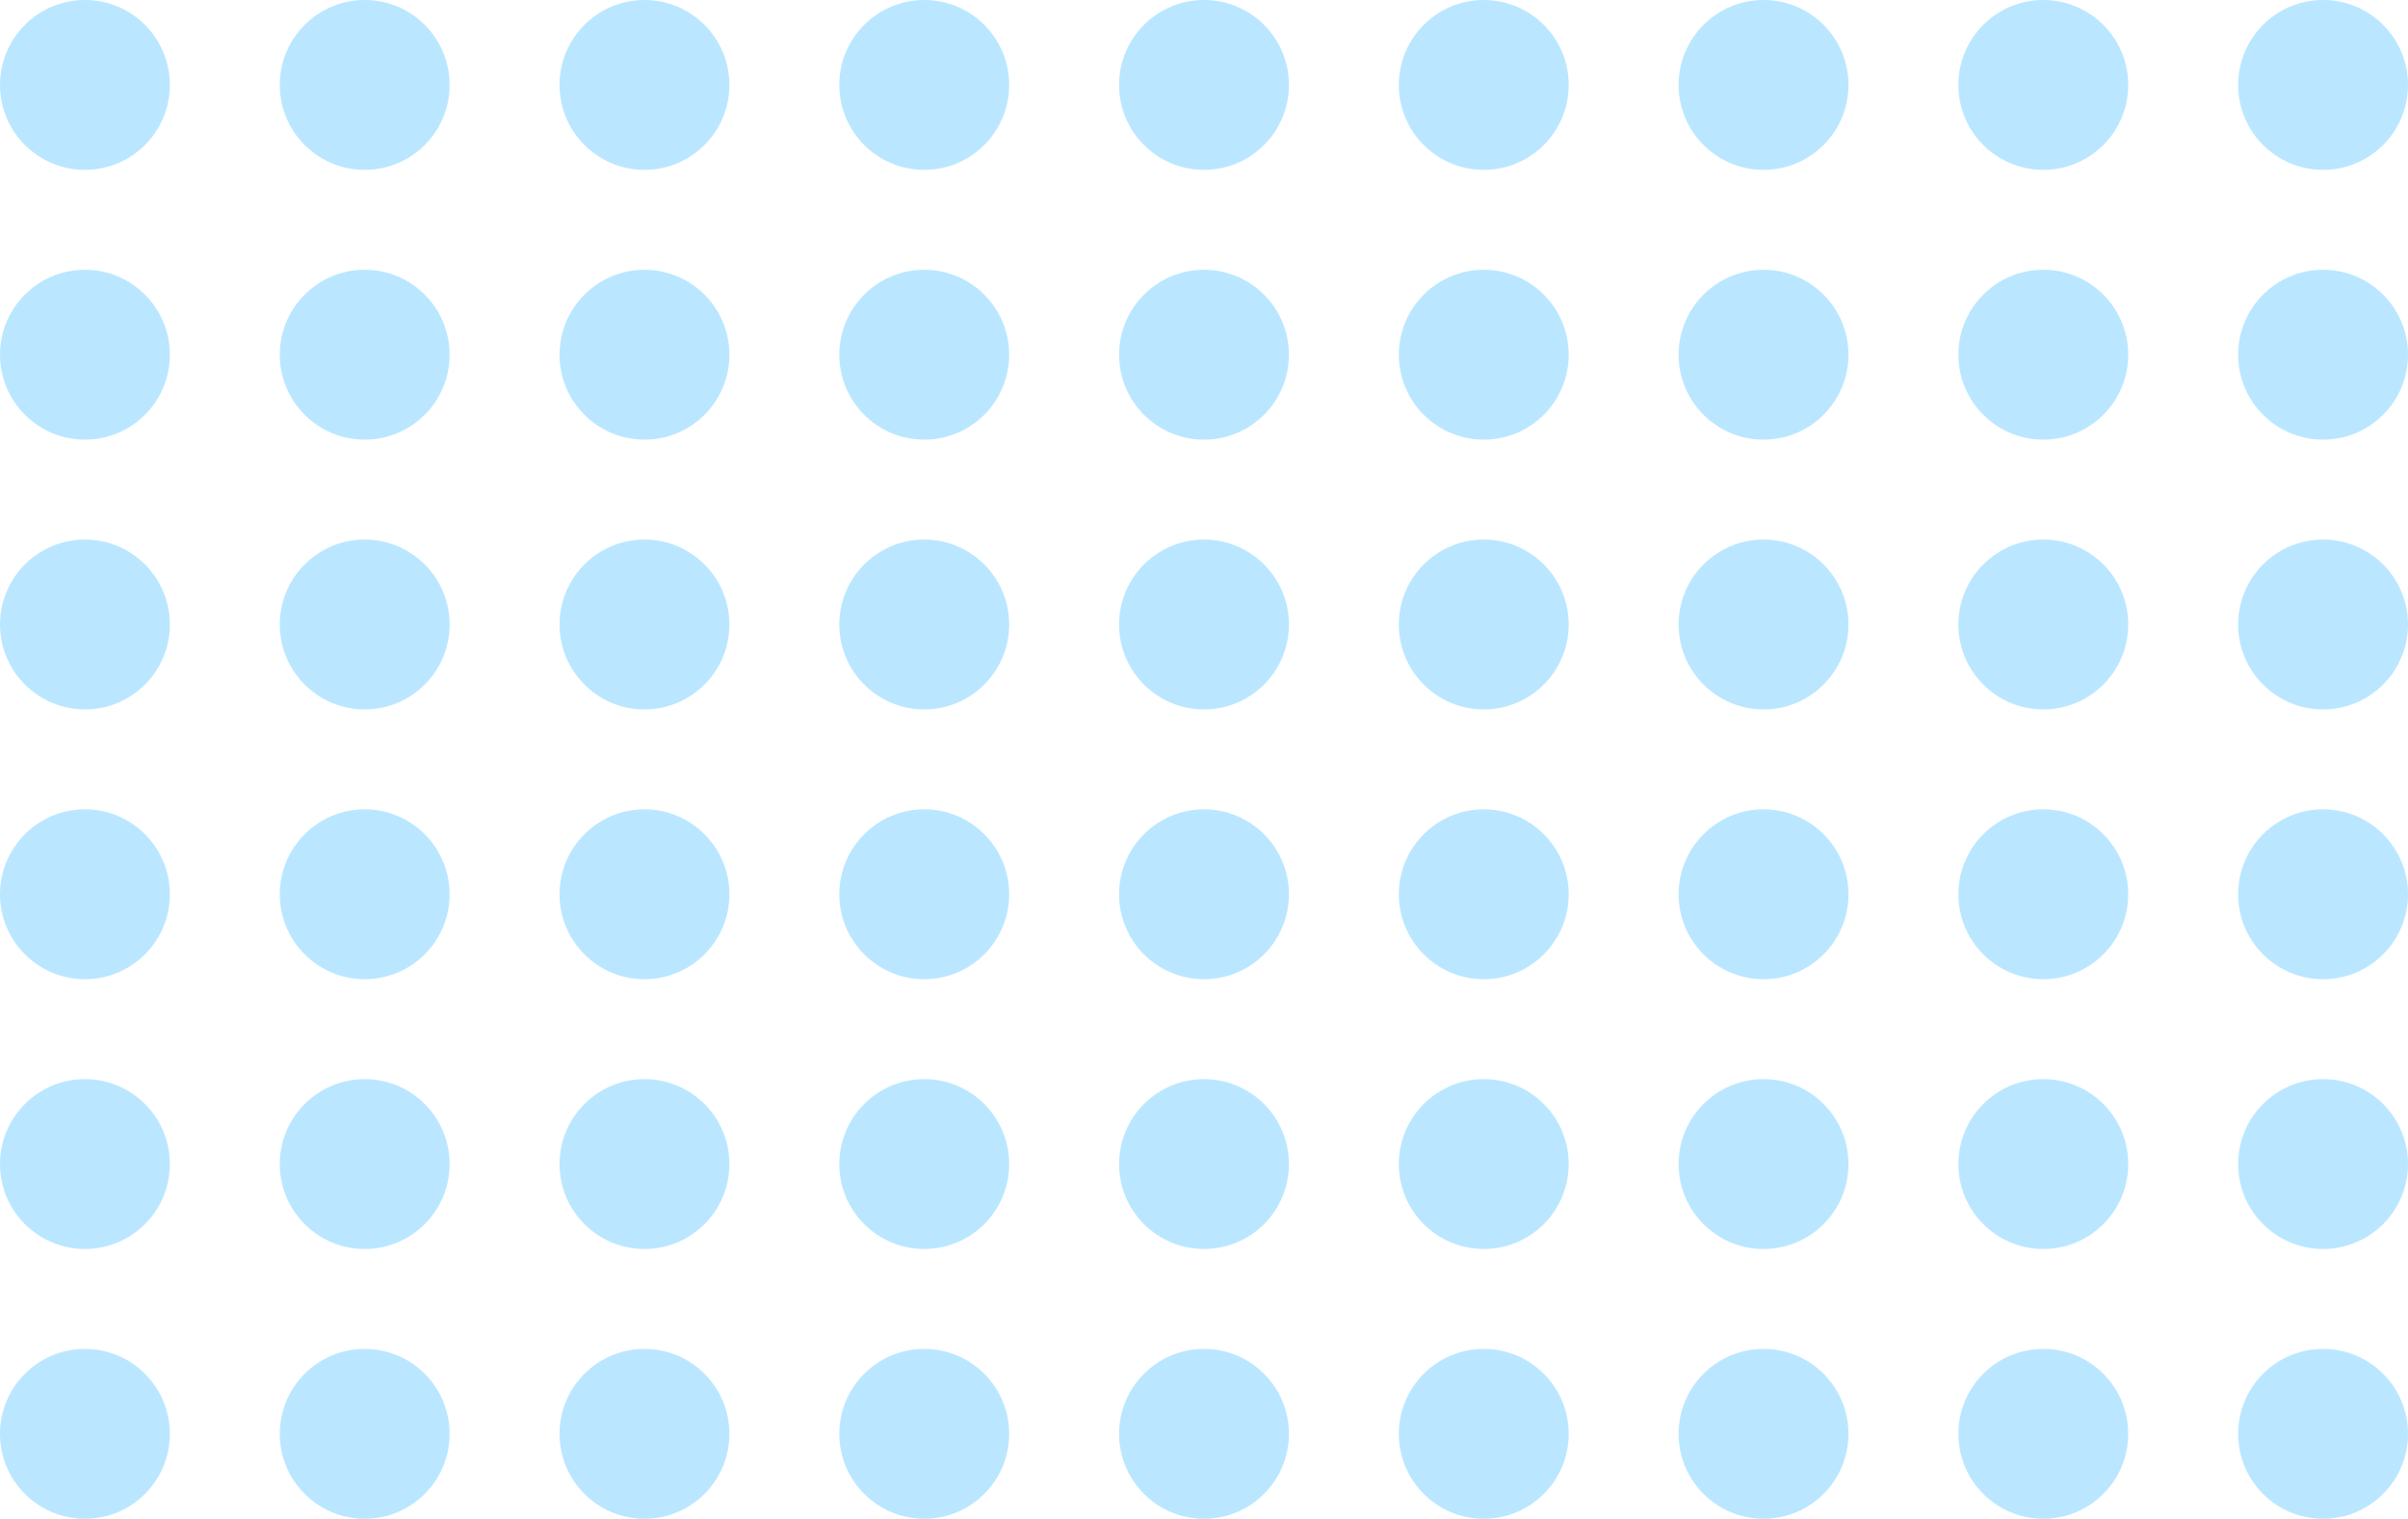 <svg width="241" height="152" viewBox="0 0 241 152" fill="none" xmlns="http://www.w3.org/2000/svg">
<circle cx="8.5" cy="8.5" r="8.5" fill="#76D1FF" fill-opacity="0.5"/>
<circle cx="8.5" cy="35.5" r="8.5" fill="#76D1FF" fill-opacity="0.5"/>
<circle cx="8.5" cy="62.5" r="8.5" fill="#76D1FF" fill-opacity="0.5"/>
<circle cx="8.5" cy="89.5" r="8.5" fill="#76D1FF" fill-opacity="0.5"/>
<circle cx="8.5" cy="116.5" r="8.5" fill="#76D1FF" fill-opacity="0.5"/>
<circle cx="8.5" cy="143.5" r="8.5" fill="#76D1FF" fill-opacity="0.5"/>
<circle cx="36.5" cy="8.5" r="8.5" fill="#76D1FF" fill-opacity="0.5"/>
<circle cx="36.5" cy="35.5" r="8.5" fill="#76D1FF" fill-opacity="0.5"/>
<circle cx="36.5" cy="62.5" r="8.5" fill="#76D1FF" fill-opacity="0.5"/>
<circle cx="36.5" cy="89.5" r="8.5" fill="#76D1FF" fill-opacity="0.5"/>
<circle cx="36.5" cy="116.5" r="8.5" fill="#76D1FF" fill-opacity="0.5"/>
<circle cx="36.5" cy="143.5" r="8.5" fill="#76D1FF" fill-opacity="0.5"/>
<circle cx="64.5" cy="8.5" r="8.5" fill="#76D1FF" fill-opacity="0.5"/>
<circle cx="64.5" cy="35.5" r="8.5" fill="#76D1FF" fill-opacity="0.5"/>
<circle cx="64.5" cy="62.5" r="8.5" fill="#76D1FF" fill-opacity="0.5"/>
<circle cx="64.5" cy="89.5" r="8.5" fill="#76D1FF" fill-opacity="0.5"/>
<circle cx="64.5" cy="116.5" r="8.5" fill="#76D1FF" fill-opacity="0.5"/>
<circle cx="64.5" cy="143.5" r="8.5" fill="#76D1FF" fill-opacity="0.5"/>
<circle cx="92.5" cy="8.5" r="8.5" fill="#76D1FF" fill-opacity="0.5"/>
<circle cx="92.5" cy="35.5" r="8.5" fill="#76D1FF" fill-opacity="0.5"/>
<circle cx="92.5" cy="62.5" r="8.5" fill="#76D1FF" fill-opacity="0.5"/>
<circle cx="92.5" cy="89.5" r="8.5" fill="#76D1FF" fill-opacity="0.5"/>
<circle cx="92.5" cy="116.5" r="8.5" fill="#76D1FF" fill-opacity="0.5"/>
<circle cx="92.5" cy="143.5" r="8.5" fill="#76D1FF" fill-opacity="0.5"/>
<circle cx="120.5" cy="8.5" r="8.5" fill="#76D1FF" fill-opacity="0.5"/>
<circle cx="120.5" cy="35.5" r="8.5" fill="#76D1FF" fill-opacity="0.5"/>
<circle cx="120.5" cy="62.5" r="8.5" fill="#76D1FF" fill-opacity="0.5"/>
<circle cx="120.5" cy="89.5" r="8.5" fill="#76D1FF" fill-opacity="0.5"/>
<circle cx="120.5" cy="116.5" r="8.5" fill="#76D1FF" fill-opacity="0.5"/>
<circle cx="120.5" cy="143.5" r="8.5" fill="#76D1FF" fill-opacity="0.5"/>
<circle cx="148.5" cy="8.5" r="8.5" fill="#76D1FF" fill-opacity="0.5"/>
<circle cx="148.5" cy="35.5" r="8.5" fill="#76D1FF" fill-opacity="0.5"/>
<circle cx="148.5" cy="62.5" r="8.5" fill="#76D1FF" fill-opacity="0.5"/>
<circle cx="148.5" cy="89.5" r="8.5" fill="#76D1FF" fill-opacity="0.5"/>
<circle cx="148.5" cy="116.5" r="8.5" fill="#76D1FF" fill-opacity="0.5"/>
<circle cx="148.5" cy="143.5" r="8.5" fill="#76D1FF" fill-opacity="0.5"/>
<circle cx="176.5" cy="8.5" r="8.5" fill="#76D1FF" fill-opacity="0.5"/>
<circle cx="176.5" cy="35.5" r="8.5" fill="#76D1FF" fill-opacity="0.5"/>
<circle cx="176.5" cy="62.5" r="8.5" fill="#76D1FF" fill-opacity="0.5"/>
<circle cx="176.5" cy="89.5" r="8.5" fill="#76D1FF" fill-opacity="0.5"/>
<circle cx="176.5" cy="116.5" r="8.5" fill="#76D1FF" fill-opacity="0.5"/>
<circle cx="176.5" cy="143.5" r="8.5" fill="#76D1FF" fill-opacity="0.5"/>
<circle cx="204.5" cy="8.5" r="8.5" fill="#76D1FF" fill-opacity="0.5"/>
<circle cx="204.5" cy="35.5" r="8.5" fill="#76D1FF" fill-opacity="0.5"/>
<circle cx="204.5" cy="62.5" r="8.5" fill="#76D1FF" fill-opacity="0.5"/>
<circle cx="204.5" cy="89.5" r="8.5" fill="#76D1FF" fill-opacity="0.5"/>
<circle cx="204.5" cy="116.5" r="8.5" fill="#76D1FF" fill-opacity="0.5"/>
<circle cx="204.5" cy="143.5" r="8.5" fill="#76D1FF" fill-opacity="0.5"/>
<circle cx="232.5" cy="8.5" r="8.5" fill="#76D1FF" fill-opacity="0.5"/>
<circle cx="232.5" cy="35.5" r="8.5" fill="#76D1FF" fill-opacity="0.5"/>
<circle cx="232.5" cy="62.5" r="8.5" fill="#76D1FF" fill-opacity="0.5"/>
<circle cx="232.5" cy="89.5" r="8.5" fill="#76D1FF" fill-opacity="0.5"/>
<circle cx="232.5" cy="116.5" r="8.5" fill="#76D1FF" fill-opacity="0.5"/>
<circle cx="232.5" cy="143.5" r="8.5" fill="#76D1FF" fill-opacity="0.5"/>
</svg>
